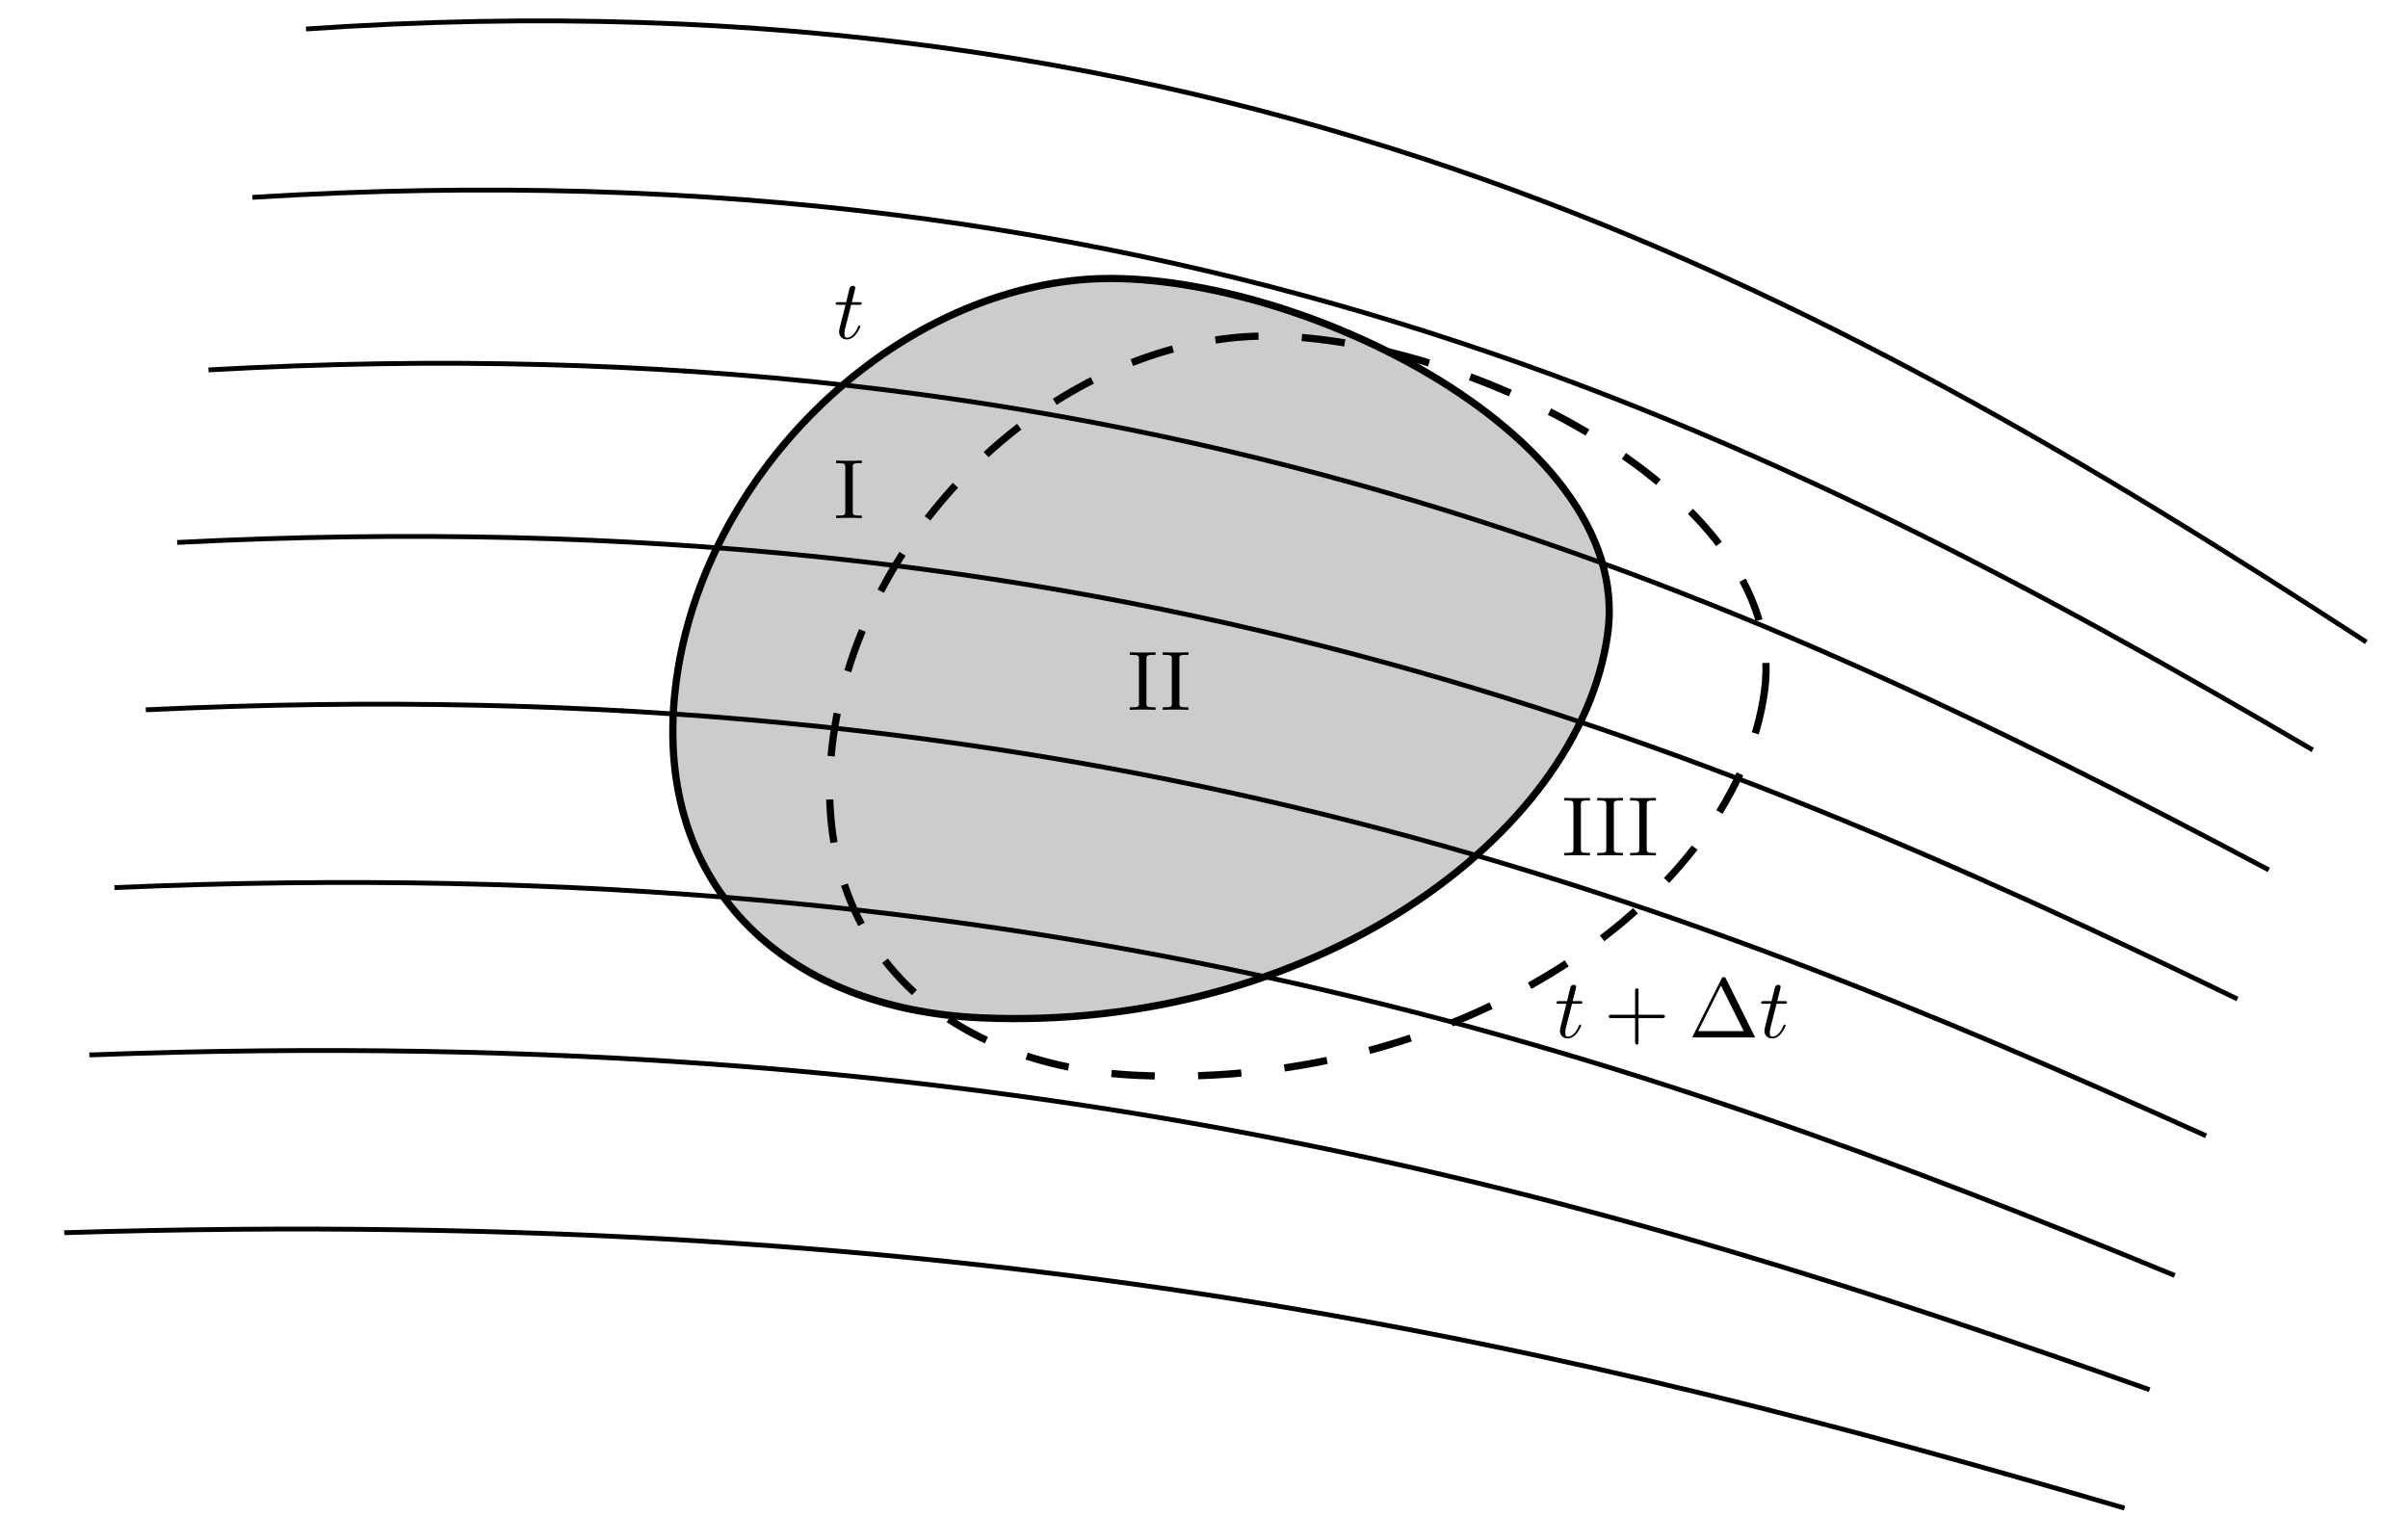 <?xml version="1.0" encoding="UTF-8" standalone="no"?>
<!-- Created with Inkscape (http://www.inkscape.org/) -->

<svg
   xmlns:ns0="http://www.iki.fi/pav/software/textext/"
   xmlns:dc="http://purl.org/dc/elements/1.1/"
   xmlns:cc="http://creativecommons.org/ns#"
   xmlns:rdf="http://www.w3.org/1999/02/22-rdf-syntax-ns#"
   xmlns:svg="http://www.w3.org/2000/svg"
   xmlns="http://www.w3.org/2000/svg"
   xmlns:sodipodi="http://sodipodi.sourceforge.net/DTD/sodipodi-0.dtd"
   xmlns:inkscape="http://www.inkscape.org/namespaces/inkscape"
   width="354.331"
   height="223.228"
   id="svg5414"
   version="1.1"
   inkscape:version="0.48.2 r9819"
   sodipodi:docname="Controlemassa_gevolgd_over_periode_dt.svg">
  <sodipodi:namedview
     inkscape:document-units="mm"
     id="base"
     pagecolor="#ffffff"
     bordercolor="#666666"
     borderopacity="1.0"
     inkscape:pageopacity="0.0"
     inkscape:pageshadow="2"
     inkscape:zoom="1.4"
     inkscape:cx="341.33979"
     inkscape:cy="41.446966"
     inkscape:current-layer="layer3"
     showgrid="false"
     inkscape:window-width="1366"
     inkscape:window-height="706"
     inkscape:window-x="-8"
     inkscape:window-y="-8"
     inkscape:window-maximized="1"
     units="mm"
     objecttolerance="10"
     guidetolerance="10">
    <inkscape:grid
       type="xygrid"
       id="grid8852"
       empspacing="5"
       visible="true"
       enabled="true"
       snapvisiblegridlinesonly="false"
       units="mm"
       spacingx="1mm"
       spacingy="1mm" />
  </sodipodi:namedview>
  <defs
     id="defs3">
    <marker
       inkscape:stockid="Arrow1Lstart"
       orient="auto"
       refY="0"
       refX="0"
       id="Arrow1Lstart"
       style="overflow:visible">
      <path
         id="path5974"
         d="M 0,0 5,-5 -12.5,0 5,5 0,0 z"
         style="fill-rule:evenodd;stroke:#000000;stroke-width:1pt;marker-start:none"
         transform="matrix(0.8,0,0,0.8,10,0)"
         inkscape:connector-curvature="0" />
    </marker>
    <marker
       inkscape:stockid="Arrow1Lend"
       orient="auto"
       refY="0"
       refX="0"
       id="Arrow1Lend"
       style="overflow:visible">
      <path
         id="path5977"
         d="M 0,0 5,-5 -12.5,0 5,5 0,0 z"
         style="fill-rule:evenodd;stroke:#000000;stroke-width:1pt;marker-start:none"
         transform="matrix(-0.8,0,0,-0.8,-10,0)"
         inkscape:connector-curvature="0" />
    </marker>
    <marker
       inkscape:stockid="Arrow1Mend"
       orient="auto"
       refY="0"
       refX="0"
       id="Arrow1Mend"
       style="overflow:visible">
      <path
         id="path5983"
         d="M 0,0 5,-5 -12.5,0 5,5 0,0 z"
         style="fill-rule:evenodd;stroke:#000000;stroke-width:1pt;marker-start:none"
         transform="matrix(-0.4,0,0,-0.4,-4,0)"
         inkscape:connector-curvature="0" />
    </marker>
    <inkscape:path-effect
       effect="spiro"
       id="path-effect5941"
       is_visible="true" />
    <inkscape:path-effect
       effect="spiro"
       id="path-effect5937"
       is_visible="true" />
  </defs>
  <g
     style="display:inline"
     inkscape:groupmode="layer"
     id="layer2"
     inkscape:label="Controlemassa"
     transform="translate(0,-829.134)">
    <path
       style="fill:#cccccc;fill-opacity:1;stroke:#000000;stroke-width:1.063;stroke-miterlimit:4;stroke-dasharray:none;stroke-dashoffset:0"
       d="m 236.575,922.354 c -4.09,29.993 -43.829,58.689 -92.239,56.553 -28.951,-1.278 -48.89,-19.735 -44.801,-49.728 4.09,-29.993 30.778,-56.357 59.61,-58.885 28.832,-2.529 81.519,22.068 77.429,52.06 z"
       id="path5420"
       inkscape:connector-curvature="0"
       sodipodi:nodetypes="sssss" />
    <path
       sodipodi:nodetypes="sssss"
       inkscape:connector-curvature="0"
       id="path5931"
       d="m 259.646,930.822 c -4.09,29.993 -43.829,58.689 -92.239,56.553 -28.951,-1.278 -48.89,-19.735 -44.801,-49.728 4.09,-29.993 30.778,-56.357 59.61,-58.885 28.832,-2.529 81.519,22.068 77.429,52.06 z"
       style="fill:none;stroke:#000000;stroke-width:1.063;stroke-miterlimit:4;stroke-dasharray:6.378, 6.378;stroke-dashoffset:0" />
  </g>
  <g
     style="display:inline"
     inkscape:label="Stroomlijnen"
     inkscape:groupmode="layer"
     id="layer1"
     transform="translate(0,-829.134)">
    <path
       style="fill:none;stroke:#000000;stroke-width:0.709;stroke-linecap:butt;stroke-linejoin:miter;stroke-miterlimit:4;stroke-opacity:1;stroke-dasharray:none;marker-start:none;marker-mid:none"
       d="m 45.028,833.4 c 137.384,-9.402 223.038,38.11 303.165,90.206"
       id="path5951"
       inkscape:connector-curvature="0" />
    <path
       style="fill:none;stroke:#000000;stroke-width:0.448;stroke-linecap:butt;stroke-linejoin:miter;stroke-miterlimit:4;stroke-opacity:1;stroke-dasharray:none;marker-start:none;marker-end:url(#Arrow1Lend)"
       d="m 108.83,833.24 c 4.05,0.094 5.238,0.264 7.363,0.433"
       id="path8269"
       inkscape:connector-curvature="0"
       sodipodi:nodetypes="cc" />
    <path
       sodipodi:nodetypes="cc"
       inkscape:connector-curvature="0"
       id="path8829"
       d="m 301.891,895.049 c 2.67,1.452 2.292,1.209 4.705,2.598"
       style="fill:none;stroke:#000000;stroke-width:0.448;stroke-linecap:butt;stroke-linejoin:miter;stroke-miterlimit:4;stroke-opacity:1;stroke-dasharray:none;marker-start:none;marker-end:url(#Arrow1Lend)" />
    <path
       inkscape:connector-curvature="0"
       id="path8838"
       d="M 37.142,858.175 C 174.526,849.7 260.18,892.527 340.307,939.487"
       style="fill:none;stroke:#000000;stroke-width:0.709;stroke-linecap:butt;stroke-linejoin:miter;stroke-miterlimit:4;stroke-opacity:1;stroke-dasharray:none;marker-start:none;marker-mid:none" />
    <path
       sodipodi:nodetypes="cc"
       inkscape:connector-curvature="0"
       id="path8840"
       d="m 100.943,858.031 c 4.05,0.085 5.238,0.238 7.363,0.39"
       style="fill:none;stroke:#000000;stroke-width:0.448;stroke-linecap:butt;stroke-linejoin:miter;stroke-miterlimit:4;stroke-opacity:1;stroke-dasharray:none;marker-start:none;marker-end:url(#Arrow1Lend)" />
    <path
       style="fill:none;stroke:#000000;stroke-width:0.448;stroke-linecap:butt;stroke-linejoin:miter;stroke-miterlimit:4;stroke-opacity:1;stroke-dasharray:none;marker-start:none;marker-end:url(#Arrow1Lend)"
       d="m 294.005,913.746 c 2.67,1.309 2.292,1.09 4.705,2.342"
       id="path8842"
       inkscape:connector-curvature="0"
       sodipodi:nodetypes="cc" />
    <path
       style="fill:none;stroke:#000000;stroke-width:0.709;stroke-linecap:butt;stroke-linejoin:miter;stroke-miterlimit:4;stroke-opacity:1;stroke-dasharray:none;marker-start:none;marker-mid:none"
       d="m 30.682,883.565 c 137.384,-7.669 223.038,31.085 303.165,73.579"
       id="path8846"
       inkscape:connector-curvature="0" />
    <path
       style="fill:none;stroke:#000000;stroke-width:0.448;stroke-linecap:butt;stroke-linejoin:miter;stroke-miterlimit:4;stroke-opacity:1;stroke-dasharray:none;marker-start:none;marker-end:url(#Arrow1Lend)"
       d="m 94.483,883.435 c 4.05,0.077 5.238,0.215 7.363,0.353"
       id="path8848"
       inkscape:connector-curvature="0"
       sodipodi:nodetypes="cc" />
    <path
       sodipodi:nodetypes="cc"
       inkscape:connector-curvature="0"
       id="path8850"
       d="m 287.544,933.851 c 2.67,1.184 2.292,0.986 4.705,2.119"
       style="fill:none;stroke:#000000;stroke-width:0.448;stroke-linecap:butt;stroke-linejoin:miter;stroke-miterlimit:4;stroke-opacity:1;stroke-dasharray:none;marker-start:none;marker-end:url(#Arrow1Lend)" />
    <path
       inkscape:connector-curvature="0"
       id="path8856"
       d="M 26.067,908.958 C 163.451,901.956 249.105,937.34 329.232,976.139"
       style="fill:none;stroke:#000000;stroke-width:0.709;stroke-linecap:butt;stroke-linejoin:miter;stroke-miterlimit:4;stroke-opacity:1;stroke-dasharray:none;marker-start:none;marker-mid:none" />
    <path
       sodipodi:nodetypes="cc"
       inkscape:connector-curvature="0"
       id="path8858"
       d="m 89.869,908.839 c 4.05,0.07 5.238,0.197 7.363,0.322"
       style="fill:none;stroke:#000000;stroke-width:0.448;stroke-linecap:butt;stroke-linejoin:miter;stroke-miterlimit:4;stroke-opacity:1;stroke-dasharray:none;marker-start:none;marker-end:url(#Arrow1Lend)" />
    <path
       style="fill:none;stroke:#000000;stroke-width:0.448;stroke-linecap:butt;stroke-linejoin:miter;stroke-miterlimit:4;stroke-opacity:1;stroke-dasharray:none;marker-start:none;marker-end:url(#Arrow1Lend)"
       d="m 282.93,954.872 c 2.67,1.081 2.292,0.901 4.705,1.935"
       id="path8860"
       inkscape:connector-curvature="0"
       sodipodi:nodetypes="cc" />
    <path
       style="fill:none;stroke:#000000;stroke-width:0.709;stroke-linecap:butt;stroke-linejoin:miter;stroke-miterlimit:4;stroke-opacity:1;stroke-dasharray:none;marker-start:none;marker-mid:none"
       d="M 21.453,933.584 C 158.837,927.051 244.491,960.068 324.618,996.272"
       id="path8864"
       inkscape:connector-curvature="0" />
    <path
       style="fill:none;stroke:#000000;stroke-width:0.448;stroke-linecap:butt;stroke-linejoin:miter;stroke-miterlimit:4;stroke-opacity:1;stroke-dasharray:none;marker-start:none;marker-end:url(#Arrow1Lend)"
       d="m 85.254,933.473 c 4.05,0.066 5.238,0.184 7.363,0.301"
       id="path8866"
       inkscape:connector-curvature="0"
       sodipodi:nodetypes="cc" />
    <path
       sodipodi:nodetypes="cc"
       inkscape:connector-curvature="0"
       id="path8868"
       d="m 278.316,976.427 c 2.67,1.009 2.292,0.84 4.705,1.806"
       style="fill:none;stroke:#000000;stroke-width:0.448;stroke-linecap:butt;stroke-linejoin:miter;stroke-miterlimit:4;stroke-opacity:1;stroke-dasharray:none;marker-start:none;marker-end:url(#Arrow1Lend)" />
    <path
       inkscape:connector-curvature="0"
       id="path8872"
       d="M 16.839,959.748 C 154.223,953.8 239.876,983.859 320.003,1016.818"
       style="fill:none;stroke:#000000;stroke-width:0.709;stroke-linecap:butt;stroke-linejoin:miter;stroke-miterlimit:4;stroke-opacity:1;stroke-dasharray:none;marker-start:none;marker-mid:none" />
    <path
       sodipodi:nodetypes="cc"
       inkscape:connector-curvature="0"
       id="path8874"
       d="m 80.64,959.647 c 4.05,0.06 5.238,0.167 7.363,0.274"
       style="fill:none;stroke:#000000;stroke-width:0.448;stroke-linecap:butt;stroke-linejoin:miter;stroke-miterlimit:4;stroke-opacity:1;stroke-dasharray:none;marker-start:none;marker-end:url(#Arrow1Lend)" />
    <path
       style="fill:none;stroke:#000000;stroke-width:0.448;stroke-linecap:butt;stroke-linejoin:miter;stroke-miterlimit:4;stroke-opacity:1;stroke-dasharray:none;marker-start:none;marker-end:url(#Arrow1Lend)"
       d="m 273.701,998.752 c 2.67,0.918 2.292,0.765 4.705,1.644"
       id="path8876"
       inkscape:connector-curvature="0"
       sodipodi:nodetypes="cc" />
    <path
       style="fill:none;stroke:#000000;stroke-width:0.709;stroke-linecap:butt;stroke-linejoin:miter;stroke-miterlimit:4;stroke-opacity:1;stroke-dasharray:none;marker-start:none;marker-mid:none"
       d="M 13.147,984.369 C 150.531,979.234 236.185,1005.183 316.312,1033.636"
       id="path8880"
       inkscape:connector-curvature="0" />
    <path
       style="fill:none;stroke:#000000;stroke-width:0.448;stroke-linecap:butt;stroke-linejoin:miter;stroke-miterlimit:4;stroke-opacity:1;stroke-dasharray:none;marker-start:none;marker-end:url(#Arrow1Lend)"
       d="m 76.949,984.282 c 4.05,0.051 5.238,0.144 7.363,0.236"
       id="path8882"
       inkscape:connector-curvature="0"
       sodipodi:nodetypes="cc" />
    <path
       sodipodi:nodetypes="cc"
       inkscape:connector-curvature="0"
       id="path8884"
       d="m 270.01,1018.04 c 2.67,0.793 2.292,0.66 4.705,1.419"
       style="fill:none;stroke:#000000;stroke-width:0.448;stroke-linecap:butt;stroke-linejoin:miter;stroke-miterlimit:4;stroke-opacity:1;stroke-dasharray:none;marker-start:none;marker-end:url(#Arrow1Lend)" />
    <path
       inkscape:connector-curvature="0"
       id="path8910"
       d="m 9.456,1010.527 c 137.384,-4.224 223.038,17.122 303.165,40.528"
       style="fill:none;stroke:#000000;stroke-width:0.709;stroke-linecap:butt;stroke-linejoin:miter;stroke-miterlimit:4;stroke-opacity:1;stroke-dasharray:none;marker-start:none;marker-mid:none" />
    <path
       sodipodi:nodetypes="cc"
       inkscape:connector-curvature="0"
       id="path8912"
       d="m 72.516,1010.387 c 4.05,0.042 5.98,0.188 8.104,0.263"
       style="fill:none;stroke:#000000;stroke-width:0.448;stroke-linecap:butt;stroke-linejoin:miter;stroke-miterlimit:4;stroke-opacity:1;stroke-dasharray:none;marker-start:none;marker-end:url(#Arrow1Lend)" />
    <path
       style="fill:none;stroke:#000000;stroke-width:0.448;stroke-linecap:butt;stroke-linejoin:miter;stroke-miterlimit:4;stroke-opacity:1;stroke-dasharray:none;marker-start:none;marker-end:url(#Arrow1Lend)"
       d="m 266.318,1038.225 c 2.67,0.652 2.292,0.543 4.705,1.167"
       id="path8914"
       inkscape:connector-curvature="0"
       sodipodi:nodetypes="cc" />
  </g>
  <g
     style="font-style:normal;font-variant:normal;font-weight:normal;font-stretch:normal;letter-spacing:normal;word-spacing:normal;text-anchor:start;fill:none;stroke:#000000;stroke-linecap:butt;stroke-linejoin:miter;stroke-miterlimit:10.433;stroke-opacity:1;stroke-dasharray:none;stroke-dashoffset:0"
     id="content"
     transform="matrix(4,0,0,-4,-591.429,2173.723)"
     xml:space="preserve"
     stroke-miterlimit="10.433"
     font-style="normal"
     font-variant="normal"
     font-weight="normal"
     font-stretch="normal"
     font-size-adjust="none"
     letter-spacing="normal"
     word-spacing="normal"
     ns0:text="$t$"
     ns0:preamble="">

</g>  <g
     inkscape:groupmode="layer"
     id="layer3"
     inkscape:label="Tijdspanne"
     transform="translate(0,-829.134)"
     style="display:inline">
    <g
       ns0:preamble="D:\\Onderwijs\\FLUI\\Cursus\\FLUI_theorie\\tex\\commands.tex"
       ns0:text="$t$"
       word-spacing="normal"
       letter-spacing="normal"
       font-size-adjust="none"
       font-stretch="normal"
       font-weight="normal"
       font-variant="normal"
       font-style="normal"
       stroke-miterlimit="10.433"
       xml:space="preserve"
       transform="matrix(1.25,0,0,-1.25,-156.607,1762.86)"
       id="g3075"
       style="font-style:normal;font-variant:normal;font-weight:normal;font-stretch:normal;letter-spacing:normal;word-spacing:normal;text-anchor:start;fill:none;stroke:#000000;stroke-linecap:butt;stroke-linejoin:miter;stroke-miterlimit:10.433;stroke-opacity:1;stroke-dasharray:none;stroke-dashoffset:0">
<path
   id="path3077"
   d="m 225.48,711.1 h 0.94 c 0.2,0 0.29,0 0.29,0.2 0,0.11 -0.09,0.11 -0.27,0.11 h -0.88 c 0.36,1.41 0.41,1.61 0.41,1.67 0,0.16 -0.12,0.26 -0.29,0.26 -0.03,0 -0.31,-0.01 -0.4,-0.35 l -0.38,-1.58 h -0.94 c -0.2,0 -0.3,0 -0.3,-0.19 0,-0.12 0.08,-0.12 0.28,-0.12 h 0.88 c -0.72,-2.82 -0.76,-2.99 -0.76,-3.17 0,-0.54 0.38,-0.91 0.91,-0.91 1.02,0 1.59,1.45 1.59,1.53 0,0.1 -0.08,0.1 -0.12,0.1 -0.09,0 -0.1,-0.04 -0.15,-0.14 -0.43,-1.04 -0.96,-1.28 -1.3,-1.28 -0.2,0 -0.3,0.13 -0.3,0.46 0,0.24 0.02,0.31 0.05,0.48 z"
   inkscape:connector-curvature="0"
   style="fill:#000000;stroke-width:0" />
</g>    <g
       id="g3195"
       transform="matrix(1.25,0,0,-1.25,-50.536,1865.717)"
       xml:space="preserve"
       stroke-miterlimit="10.433"
       font-style="normal"
       font-variant="normal"
       font-weight="normal"
       font-stretch="normal"
       font-size-adjust="none"
       letter-spacing="normal"
       word-spacing="normal"
       ns0:text="$t+ \\Delta t$"
       ns0:preamble="D:\\Onderwijs\\FLUI\\Cursus\\FLUI_theorie\\tex\\commands.tex"
       style="font-style:normal;font-variant:normal;font-weight:normal;font-stretch:normal;letter-spacing:normal;word-spacing:normal;text-anchor:start;fill:none;stroke:#000000;stroke-linecap:butt;stroke-linejoin:miter;stroke-miterlimit:10.433;stroke-opacity:1;stroke-dasharray:none;stroke-dashoffset:0">
<path
   style="fill:#000000;stroke-width:0"
   inkscape:connector-curvature="0"
   d="m 225.48,711.1 h 0.94 c 0.2,0 0.29,0 0.29,0.2 0,0.11 -0.09,0.11 -0.27,0.11 h -0.88 c 0.36,1.41 0.41,1.61 0.41,1.67 0,0.16 -0.12,0.26 -0.29,0.26 -0.03,0 -0.31,-0.01 -0.4,-0.35 l -0.38,-1.58 h -0.94 c -0.2,0 -0.3,0 -0.3,-0.19 0,-0.12 0.08,-0.12 0.28,-0.12 h 0.88 c -0.72,-2.82 -0.76,-2.99 -0.76,-3.17 0,-0.54 0.38,-0.91 0.91,-0.91 1.02,0 1.59,1.45 1.59,1.53 0,0.1 -0.08,0.1 -0.12,0.1 -0.09,0 -0.1,-0.04 -0.15,-0.14 -0.43,-1.04 -0.96,-1.28 -1.3,-1.28 -0.2,0 -0.3,0.13 -0.3,0.46 0,0.24 0.02,0.31 0.05,0.48 z"
   id="path3197" />
<path
   style="fill:#000000;stroke-width:0"
   inkscape:connector-curvature="0"
   d="m 233.31,709.41 h 2.78 c 0.14,0 0.33,0 0.33,0.2 0,0.2 -0.19,0.2 -0.33,0.2 h -2.78 v 2.78 c 0,0.14 0,0.33 -0.2,0.33 -0.2,0 -0.2,-0.19 -0.2,-0.33 v -2.78 h -2.78 c -0.14,0 -0.33,0 -0.33,-0.2 0,-0.2 0.19,-0.2 0.33,-0.2 h 2.78 v -2.78 c 0,-0.14 0,-0.33 0.2,-0.33 0.2,0 0.2,0.19 0.2,0.33 z"
   id="path3199" />
<path
   style="fill:#000000;stroke-width:0"
   inkscape:connector-curvature="0"
   d="m 243.6,714.06 0,0.01 -0.01,0.01 -0.01,0.01 0,0.01 -0.01,0.01 0,0.01 -0.01,0.01 0,0.01 -0.01,0.01 0,0.01 -0.01,0.01 -0.01,0 0,0.01 -0.01,0.01 0,0 -0.01,0.01 -0.01,0 0,0.01 -0.01,0 -0.01,0.01 -0.01,0 -0.01,0 0,0.01 -0.01,0 -0.01,0 -0.02,0 -0.01,0 -0.01,0.01 -0.01,0 -0.02,0 -0.01,0 -0.02,0 c -0.17,0 -0.19,-0.05 -0.25,-0.18 l -0.07,-0.82 2.68,-5.36 h -5.36 l 2.68,5.36 0.07,0.82 -3.37,-6.74 c -0.05,-0.09 -0.05,-0.11 -0.05,-0.12 0,-0.07 0.06,-0.07 0.22,-0.07 h 6.91 c 0.16,0 0.21,0 0.21,0.07 0,0.01 0,0.03 -0.05,0.12 z"
   id="path3201" />
<path
   style="fill:#000000;stroke-width:0"
   inkscape:connector-curvature="0"
   d="m 249.56,711.1 h 0.93 c 0.2,0 0.3,0 0.3,0.2 0,0.11 -0.1,0.11 -0.28,0.11 h -0.87 c 0.35,1.41 0.4,1.61 0.4,1.67 0,0.16 -0.11,0.26 -0.28,0.26 -0.03,0 -0.31,-0.01 -0.4,-0.35 l -0.39,-1.58 h -0.93 c -0.2,0 -0.3,0 -0.3,-0.19 0,-0.12 0.08,-0.12 0.27,-0.12 h 0.88 c -0.71,-2.82 -0.76,-2.99 -0.76,-3.17 0,-0.54 0.38,-0.91 0.92,-0.91 1.02,0 1.58,1.45 1.58,1.53 0,0.1 -0.08,0.1 -0.12,0.1 -0.09,0 -0.1,-0.04 -0.15,-0.14 -0.42,-1.04 -0.95,-1.28 -1.29,-1.28 -0.21,0 -0.31,0.13 -0.31,0.46 0,0.24 0.02,0.31 0.06,0.48 z"
   id="path3203" />
</g>    <g
       style="font-style:normal;font-variant:normal;font-weight:normal;font-stretch:normal;letter-spacing:normal;word-spacing:normal;text-anchor:start;fill:none;stroke:#000000;stroke-linecap:butt;stroke-linejoin:miter;stroke-miterlimit:10.433;stroke-opacity:1;stroke-dasharray:none;stroke-dashoffset:0"
       ns0:preamble="D:\\Onderwijs\\FLUI\\Cursus\\FLUI_theorie\\tex\\commands.tex"
       ns0:text="I"
       text-anchor="start"
       word-spacing="normal"
       letter-spacing="normal"
       font-size-adjust="none"
       font-stretch="normal"
       font-weight="normal"
       font-variant="normal"
       font-style="normal"
       fill-opacity="1"
       fill-rule="evenodd"
       fill="none"
       stroke-opacity="1"
       stroke-dashoffset="0"
       stroke-dasharray="none"
       stroke-miterlimit="10.433"
       stroke-linejoin="miter"
       stroke-linecap="butt"
       stroke="black"
       xml:space="preserve"
       transform="matrix(1.25,0,0,-1.25,-156.607,1789.288)"
       id="g3331">
<path
   id="path3333"
   fill="black"
   stroke-width="0"
   d="M225.67,713.14 L225.67,713.17 L225.67,713.2 L225.67,713.23 L225.67,713.26 L225.68,713.29 L225.68,713.31 L225.68,713.34 L225.69,713.36 L225.69,713.38 L225.7,713.4 L225.71,713.42 L225.72,713.44 L225.73,713.46 L225.75,713.47 L225.77,713.49 L225.78,713.5 L225.8,713.52 L225.83,713.53 L225.84,713.53 L225.85,713.54 L225.87,713.54 L225.88,713.55 L225.9,713.55 L225.91,713.56 L225.93,713.56 L225.95,713.57 L225.97,713.57 L225.99,713.57 L226.01,713.58 L226.03,713.58 L226.05,713.58 L226.07,713.58 L226.09,713.59 L226.12,713.59 L226.14,713.59 L226.17,713.59 L226.2,713.6 L226.23,713.6 L226.25,713.6 L226.28,713.6 L226.32,713.6 L226.35,713.6 L226.38,713.6 L226.41,713.6 L226.45,713.6 L226.49,713.6 H226.74 V713.91 C226.4,713.88,225.61,713.88,225.23,713.88 C224.85,713.88,224.06,713.88,223.71,713.91 V713.6 H223.97 C224.76,713.6,224.79,713.49,224.79,713.14 V707.9 C224.79,707.54,224.76,707.43,223.97,707.43 H223.71 V707.13 C224.06,707.16,224.85,707.16,225.22,707.16 C225.61,707.16,226.4,707.16,226.74,707.13 V707.43 H226.49 C225.7,707.43,225.67,707.54,225.67,707.9 Z " />
</g>    <g
       id="g3449"
       transform="matrix(1.25,0,0,-1.25,-49.464,1838.931)"
       xml:space="preserve"
       stroke-miterlimit="10.433"
       font-style="normal"
       font-variant="normal"
       font-weight="normal"
       font-stretch="normal"
       font-size-adjust="none"
       letter-spacing="normal"
       word-spacing="normal"
       ns0:text="III"
       ns0:preamble="D:\\Onderwijs\\FLUI\\Cursus\\FLUI_theorie\\tex\\commands.tex"
       style="font-style:normal;font-variant:normal;font-weight:normal;font-stretch:normal;letter-spacing:normal;word-spacing:normal;text-anchor:start;fill:none;stroke:#000000;stroke-linecap:butt;stroke-linejoin:miter;stroke-miterlimit:10.433;stroke-opacity:1;stroke-dasharray:none;stroke-dashoffset:0">
<path
   d="m 225.67,713.14 0,0.03 0,0.03 0,0.03 0,0.03 0.01,0.03 0,0.02 0,0.03 0.01,0.02 0,0.02 0.01,0.02 0.01,0.02 0.01,0.02 0.01,0.02 0.02,0.01 0.02,0.02 0.01,0.01 0.02,0.02 0.03,0.01 0.01,0 0.01,0.01 0.02,0 0.01,0.01 0.02,0 0.01,0.01 0.02,0 0.02,0.01 0.02,0 0.02,0 0.02,0.01 0.02,0 0.02,0 0.02,0 0.02,0.01 0.03,0 0.02,0 0.03,0 0.03,0.01 0.03,0 0.02,0 0.03,0 0.04,0 0.03,0 0.03,0 0.03,0 0.04,0 0.04,0 h 0.25 v 0.31 c -0.34,-0.03 -1.13,-0.03 -1.51,-0.03 -0.38,0 -1.17,0 -1.52,0.03 v -0.31 h 0.26 c 0.79,0 0.82,-0.11 0.82,-0.46 v -5.24 c 0,-0.36 -0.03,-0.47 -0.82,-0.47 h -0.26 v -0.3 c 0.35,0.03 1.14,0.03 1.51,0.03 0.39,0 1.18,0 1.52,-0.03 v 0.3 h -0.25 c -0.79,0 -0.82,0.11 -0.82,0.47 z"
   id="path3451"
   inkscape:connector-curvature="0"
   style="fill:#000000;stroke-width:0" />
<path
   d="m 229.55,713.14 0,0.03 0,0.03 0,0.03 0,0.03 0,0.03 0,0.02 0.01,0.03 0,0.02 0.01,0.02 0.01,0.02 0.01,0.02 0.01,0.02 0.01,0.02 0.02,0.01 0.01,0.02 0.02,0.01 0.02,0.02 0.02,0.01 0.02,0 0.01,0.01 0.01,0 0.02,0.01 0.01,0 0.02,0.01 0.02,0 0.02,0.01 0.01,0 0.02,0 0.02,0.01 0.02,0 0.03,0 0.02,0 0.02,0.01 0.03,0 0.02,0 0.03,0 0.02,0.01 0.03,0 0.03,0 0.03,0 0.03,0 0.03,0 0.04,0 0.03,0 0.04,0 0.03,0 h 0.26 v 0.31 c -0.35,-0.03 -1.13,-0.03 -1.51,-0.03 -0.39,0 -1.18,0 -1.52,0.03 v -0.31 h 0.26 c 0.78,0 0.81,-0.11 0.81,-0.46 v -5.24 c 0,-0.36 -0.03,-0.47 -0.81,-0.47 h -0.26 v -0.3 c 0.34,0.03 1.13,0.03 1.51,0.03 0.39,0 1.17,0 1.52,-0.03 v 0.3 h -0.26 c -0.78,0 -0.81,0.11 -0.81,0.47 z"
   id="path3453"
   inkscape:connector-curvature="0"
   style="fill:#000000;stroke-width:0" />
<path
   d="m 233.42,713.14 0,0.03 0,0.03 0,0.03 0.01,0.03 0,0.03 0,0.02 0,0.03 0.01,0.02 0.01,0.02 0,0.02 0.01,0.02 0.01,0.02 0.02,0.02 0.01,0.01 0.02,0.02 0.02,0.01 0.02,0.02 0.02,0.01 0.01,0 0.02,0.01 0.01,0 0.02,0.01 0.01,0 0.02,0.01 0.01,0 0.02,0.01 0.02,0 0.02,0 0.02,0.01 0.02,0 0.02,0 0.02,0 0.03,0.01 0.02,0 0.03,0 0.02,0 0.03,0.01 0.03,0 0.03,0 0.03,0 0.03,0 0.03,0 0.03,0 0.04,0 0.03,0 0.04,0 h 0.26 v 0.31 c -0.35,-0.03 -1.14,-0.03 -1.51,-0.03 -0.39,0 -1.18,0 -1.53,0.03 v -0.31 h 0.26 c 0.79,0 0.82,-0.11 0.82,-0.46 v -5.24 c 0,-0.36 -0.03,-0.47 -0.82,-0.47 h -0.26 v -0.3 c 0.35,0.03 1.14,0.03 1.52,0.03 0.38,0 1.17,0 1.52,-0.03 v 0.3 h -0.26 c -0.79,0 -0.82,0.11 -0.82,0.47 z"
   id="path3455"
   inkscape:connector-curvature="0"
   style="fill:#000000;stroke-width:0" />
</g>    <g
       style="font-style:normal;font-variant:normal;font-weight:normal;font-stretch:normal;letter-spacing:normal;word-spacing:normal;text-anchor:start;fill:none;stroke:#000000;stroke-linecap:butt;stroke-linejoin:miter;stroke-miterlimit:10.433;stroke-opacity:1;stroke-dasharray:none;stroke-dashoffset:0"
       ns0:preamble="D:\\Onderwijs\\FLUI\\Cursus\\FLUI_theorie\\tex\\commands.tex"
       ns0:text="II"
       text-anchor="start"
       word-spacing="normal"
       letter-spacing="normal"
       font-size-adjust="none"
       font-stretch="normal"
       font-weight="normal"
       font-variant="normal"
       font-style="normal"
       fill-opacity="1"
       fill-rule="evenodd"
       fill="none"
       stroke-opacity="1"
       stroke-dashoffset="0"
       stroke-dasharray="none"
       stroke-miterlimit="10.433"
       stroke-linejoin="miter"
       stroke-linecap="butt"
       stroke="black"
       xml:space="preserve"
       transform="matrix(1.25,0,0,-1.25,-113.393,1817.502)"
       id="g3571">
<path
   id="path3573"
   fill="black"
   stroke-width="0"
   d="M225.67,713.14 L225.67,713.17 L225.67,713.2 L225.67,713.23 L225.67,713.26 L225.68,713.29 L225.68,713.31 L225.68,713.34 L225.69,713.36 L225.69,713.38 L225.7,713.4 L225.71,713.42 L225.72,713.44 L225.73,713.46 L225.75,713.47 L225.77,713.49 L225.78,713.5 L225.8,713.52 L225.83,713.53 L225.84,713.53 L225.85,713.54 L225.87,713.54 L225.88,713.55 L225.9,713.55 L225.91,713.56 L225.93,713.56 L225.95,713.57 L225.97,713.57 L225.99,713.57 L226.01,713.58 L226.03,713.58 L226.05,713.58 L226.07,713.58 L226.09,713.59 L226.12,713.59 L226.14,713.59 L226.17,713.59 L226.2,713.6 L226.23,713.6 L226.25,713.6 L226.28,713.6 L226.32,713.6 L226.35,713.6 L226.38,713.6 L226.41,713.6 L226.45,713.6 L226.49,713.6 H226.74 V713.91 C226.4,713.88,225.61,713.88,225.23,713.88 C224.85,713.88,224.06,713.88,223.71,713.91 V713.6 H223.97 C224.76,713.6,224.79,713.49,224.79,713.14 V707.9 C224.79,707.54,224.76,707.43,223.97,707.43 H223.71 V707.13 C224.06,707.16,224.85,707.16,225.22,707.16 C225.61,707.16,226.4,707.16,226.74,707.13 V707.43 H226.49 C225.7,707.43,225.67,707.54,225.67,707.9 Z " />
<path
   id="path3575"
   fill="black"
   stroke-width="0"
   d="M229.55,713.14 L229.55,713.17 L229.55,713.2 L229.55,713.23 L229.55,713.26 L229.55,713.29 L229.55,713.31 L229.56,713.34 L229.56,713.36 L229.57,713.38 L229.58,713.4 L229.59,713.42 L229.6,713.44 L229.61,713.46 L229.63,713.47 L229.64,713.49 L229.66,713.5 L229.68,713.52 L229.7,713.53 L229.72,713.53 L229.73,713.54 L229.74,713.54 L229.76,713.55 L229.77,713.55 L229.79,713.56 L229.81,713.56 L229.83,713.57 L229.84,713.57 L229.86,713.57 L229.88,713.58 L229.9,713.58 L229.93,713.58 L229.95,713.58 L229.97,713.59 L230,713.59 L230.02,713.59 L230.05,713.59 L230.07,713.6 L230.1,713.6 L230.13,713.6 L230.16,713.6 L230.19,713.6 L230.22,713.6 L230.26,713.6 L230.29,713.6 L230.33,713.6 L230.36,713.6 H230.62 V713.91 C230.27,713.88,229.49,713.88,229.11,713.88 C228.72,713.88,227.93,713.88,227.59,713.91 V713.6 H227.85 C228.63,713.6,228.66,713.49,228.66,713.14 V707.9 C228.66,707.54,228.63,707.43,227.85,707.43 H227.59 V707.13 C227.93,707.16,228.72,707.16,229.1,707.16 C229.49,707.16,230.27,707.16,230.62,707.13 V707.43 H230.36 C229.58,707.43,229.55,707.54,229.55,707.9 Z " />
</g>  </g>
  <g
     transform="translate(0,-7.087)"
     inkscape:groupmode="layer"
     id="layer4"
     inkscape:label="Volumes" />
</svg>
